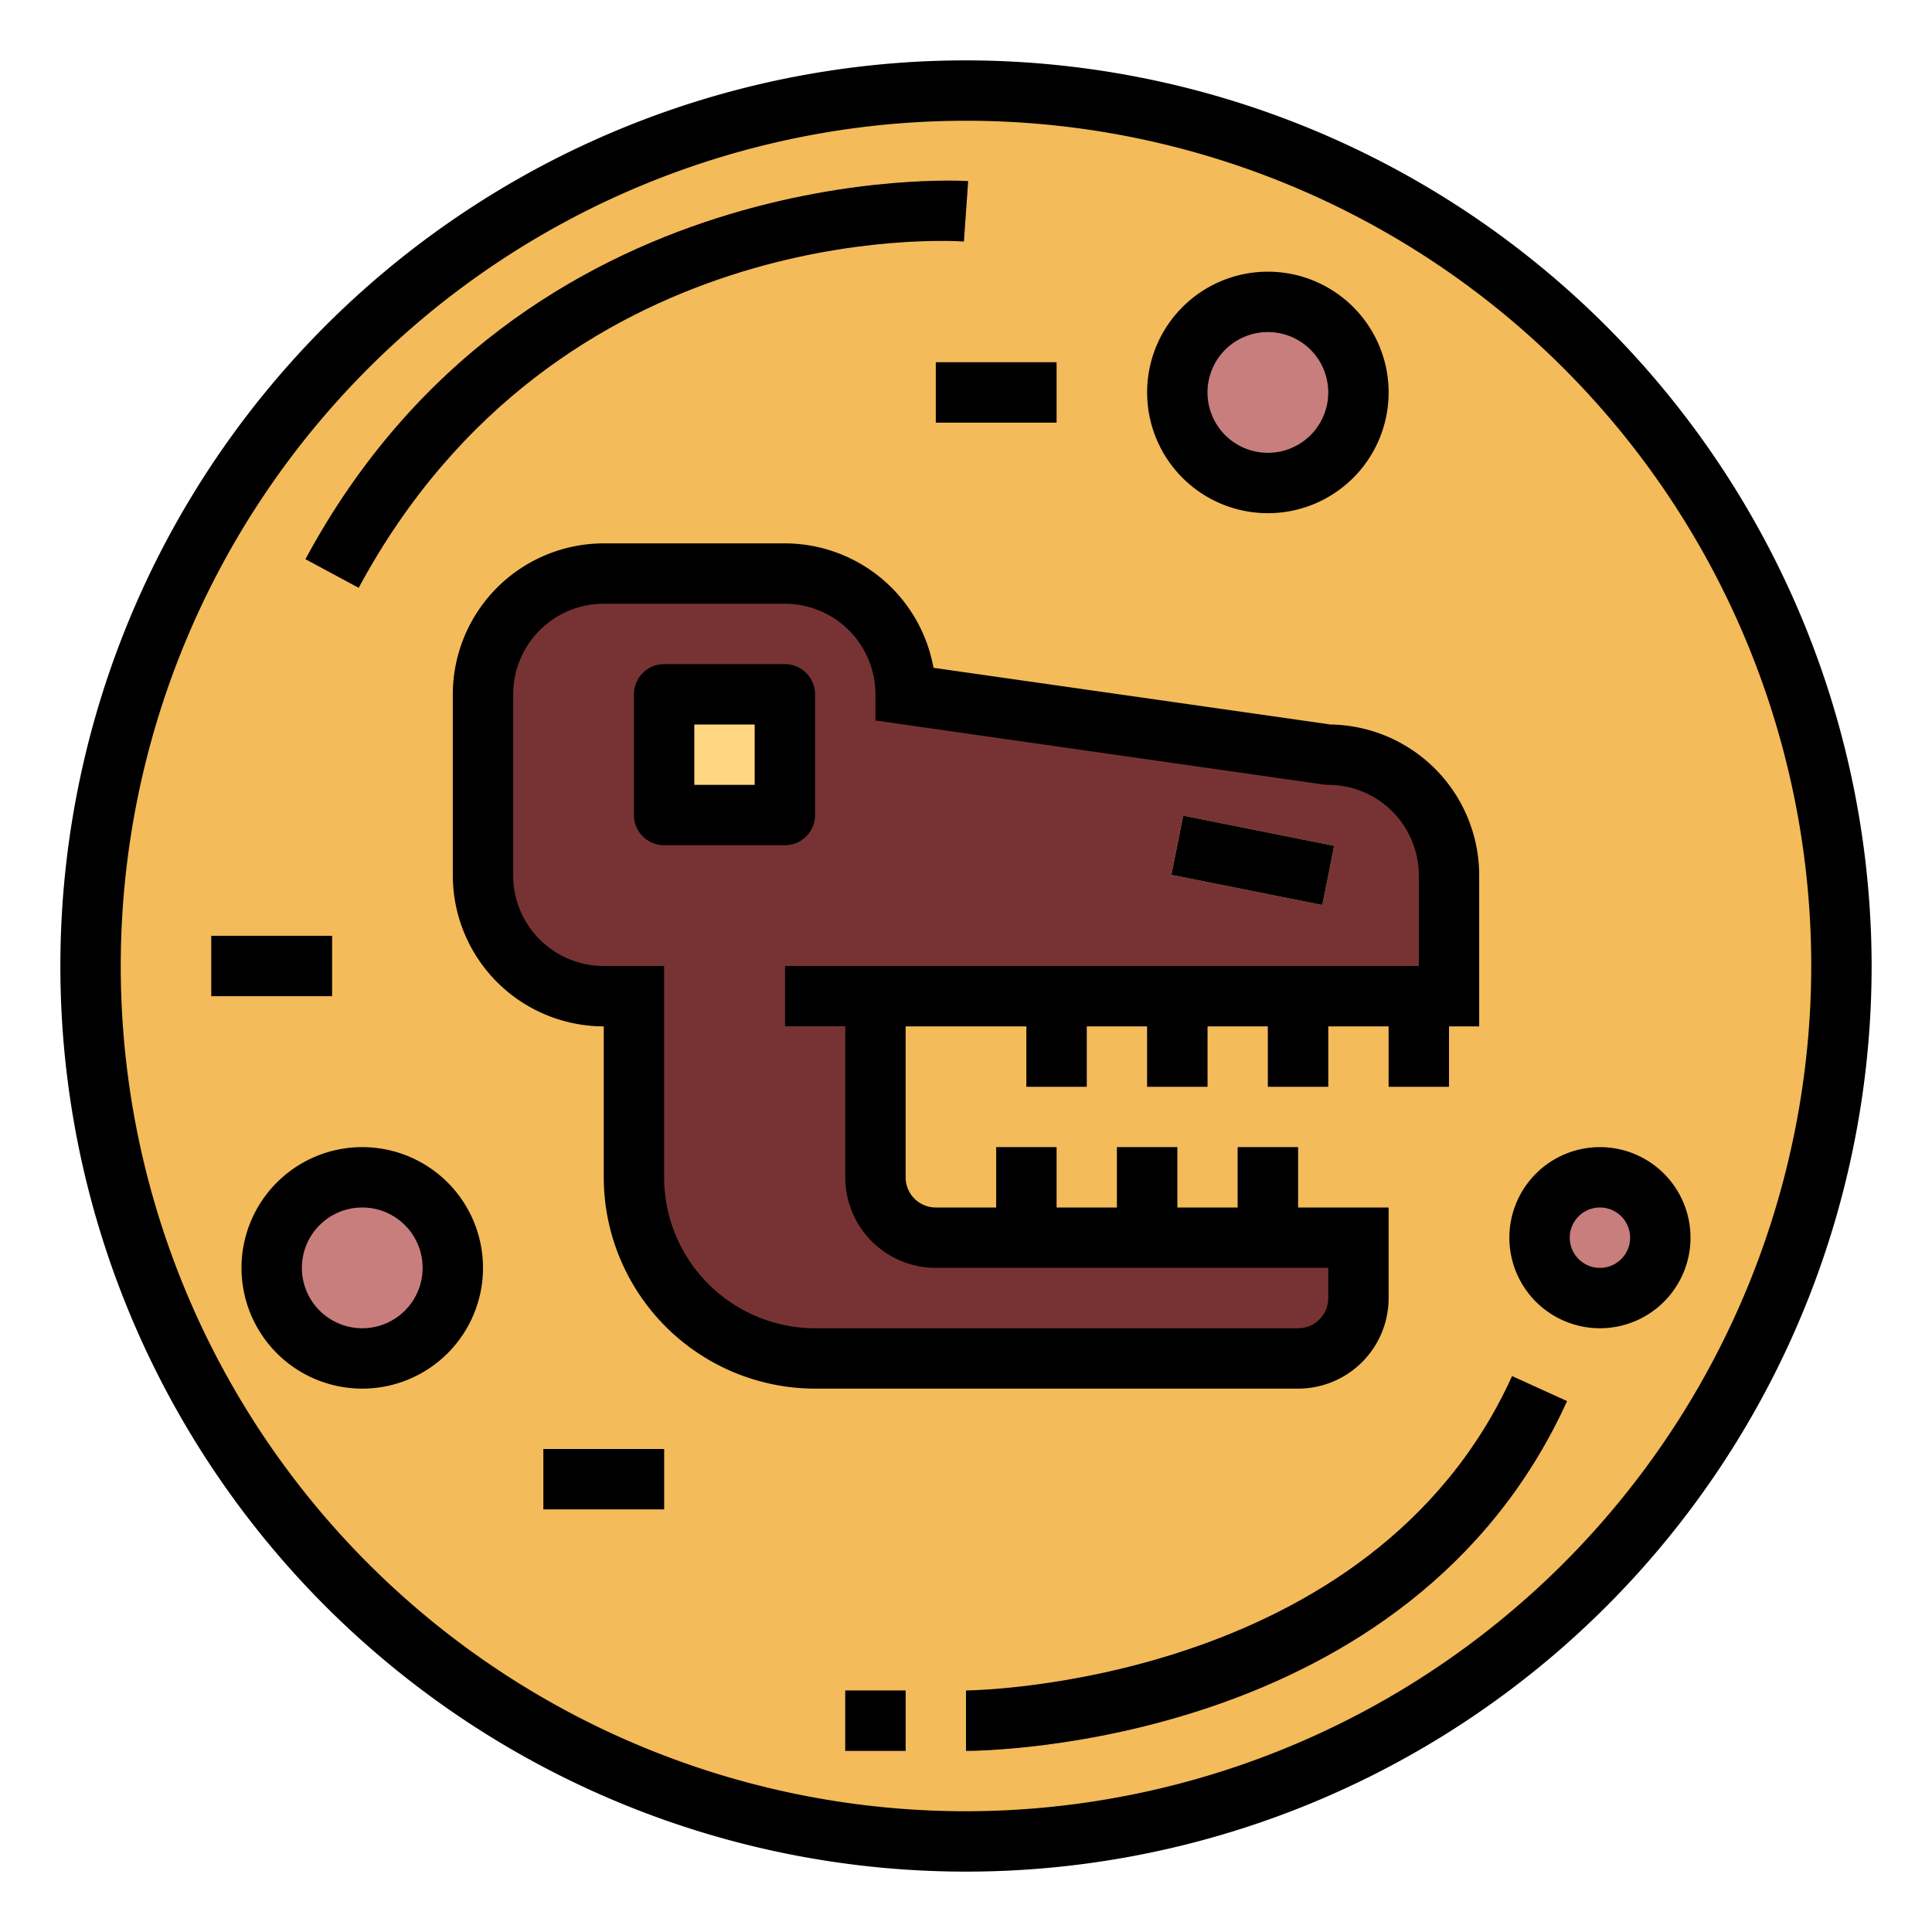 <?xml version="1.0"?>
<svg xmlns="http://www.w3.org/2000/svg" viewBox="0 0 64 64" width="512" height="512"><g id="Filled_outline" data-name="Filled outline"><circle cx="32" cy="32" r="29" style="fill:#f3bb59"/><path d="M48,33V29a4,4,0,0,0-4-4L30,23a4,4,0,0,0-4-4H20a4,4,0,0,0-4,4v6a4,4,0,0,0,4,4h1v6a6,6,0,0,0,6,6H43a2,2,0,0,0,2-2V41H31a2,2,0,0,1-2-2V33Z" style="fill:#733"/><rect x="26" y="32" width="3" height="2" style="fill:#c87e7d"/><rect x="46" y="33" width="2" height="3" style="fill:#c87e7d"/><rect x="42" y="33" width="2" height="3" style="fill:#c87e7d"/><rect x="38" y="33" width="2" height="3" style="fill:#c87e7d"/><rect x="34" y="33" width="2" height="3" style="fill:#c87e7d"/><rect x="22" y="23" width="4" height="4" style="fill:#ffd782"/><rect x="40.5" y="25.95" width="2" height="5.099" transform="translate(5.415 63.605) rotate(-78.69)" style="fill:#ffd782"/><rect x="33" y="38" width="2" height="3" style="fill:#c87e7d"/><rect x="37" y="38" width="2" height="3" style="fill:#c87e7d"/><rect x="41" y="38" width="2" height="3" style="fill:#c87e7d"/><circle cx="42" cy="13" r="3" style="fill:#c87e7d"/><circle cx="12" cy="42" r="3" style="fill:#c87e7d"/><path d="M11.881,19.474l-1.762-.948C17.343,5.112,31.928,5.988,32.071,6L31.93,8C31.389,7.962,18.479,7.222,11.881,19.474Z" style="fill:#c87e7d"/><path d="M32,58V56c.134,0,13.423-.144,18.091-10.414l1.82.828C46.7,57.868,32.6,58,32,58Z" style="fill:#c87e7d"/><rect x="28" y="56" width="2" height="2" style="fill:#c87e7d"/><circle cx="53" cy="41" r="2" style="fill:#c87e7d"/><rect x="31" y="12" width="4" height="2" style="fill:#c87e7d"/><rect x="18" y="48" width="4" height="2" style="fill:#c87e7d"/><rect x="7" y="31" width="4" height="2" style="fill:#c87e7d"/><path d="M27,27V23a1,1,0,0,0-1-1H22a1,1,0,0,0-1,1v4a1,1,0,0,0,1,1h4A1,1,0,0,0,27,27Zm-2-1H23V24h2Z"/><path d="M46,43V40H43V38H41v2H39V38H37v2H35V38H33v2H31a1,1,0,0,1-1-1V34h4v2h2V34h2v2h2V34h2v2h2V34h2v2h2V34h1V29a5,5,0,0,0-4.925-5L30.923,22.122A5.009,5.009,0,0,0,26,18H20a5.006,5.006,0,0,0-5,5v6a5.006,5.006,0,0,0,5,5v5a7.009,7.009,0,0,0,7,7H43A3,3,0,0,0,46,43ZM22,39V32H20a3,3,0,0,1-3-3V23a3,3,0,0,1,3-3h6a3,3,0,0,1,3,3v.867L43.858,25.99,44,26a3,3,0,0,1,3,3v3H26v2h2v5a3,3,0,0,0,3,3H44v1a1,1,0,0,1-1,1H27A5.006,5.006,0,0,1,22,39Z"/><rect x="40.5" y="25.95" width="2" height="5.099" transform="translate(5.415 63.605) rotate(-78.69)"/><path d="M32,2A30,30,0,1,0,62,32,30.034,30.034,0,0,0,32,2Zm0,58A28,28,0,1,1,60,32,28.032,28.032,0,0,1,32,60Z"/><path d="M42,17a4,4,0,1,0-4-4A4,4,0,0,0,42,17Zm0-6a2,2,0,1,1-2,2A2,2,0,0,1,42,11Z"/><path d="M12,38a4,4,0,1,0,4,4A4,4,0,0,0,12,38Zm0,6a2,2,0,1,1,2-2A2,2,0,0,1,12,44Z"/><path d="M31.93,8,32.071,6c-.143-.015-14.728-.891-21.952,12.523l1.762.948C18.479,7.222,31.389,7.962,31.93,8Z"/><path d="M32,56v2c.6,0,14.7-.132,19.91-11.586l-1.82-.828C45.422,55.856,32.133,56,32,56Z"/><rect x="28" y="56" width="2" height="2"/><path d="M50,41a3,3,0,1,0,3-3A3,3,0,0,0,50,41Zm3-1a1,1,0,1,1-1,1A1,1,0,0,1,53,40Z"/><rect x="31" y="12" width="4" height="2"/><rect x="18" y="48" width="4" height="2"/><rect x="7" y="31" width="4" height="2"/></g></svg>
